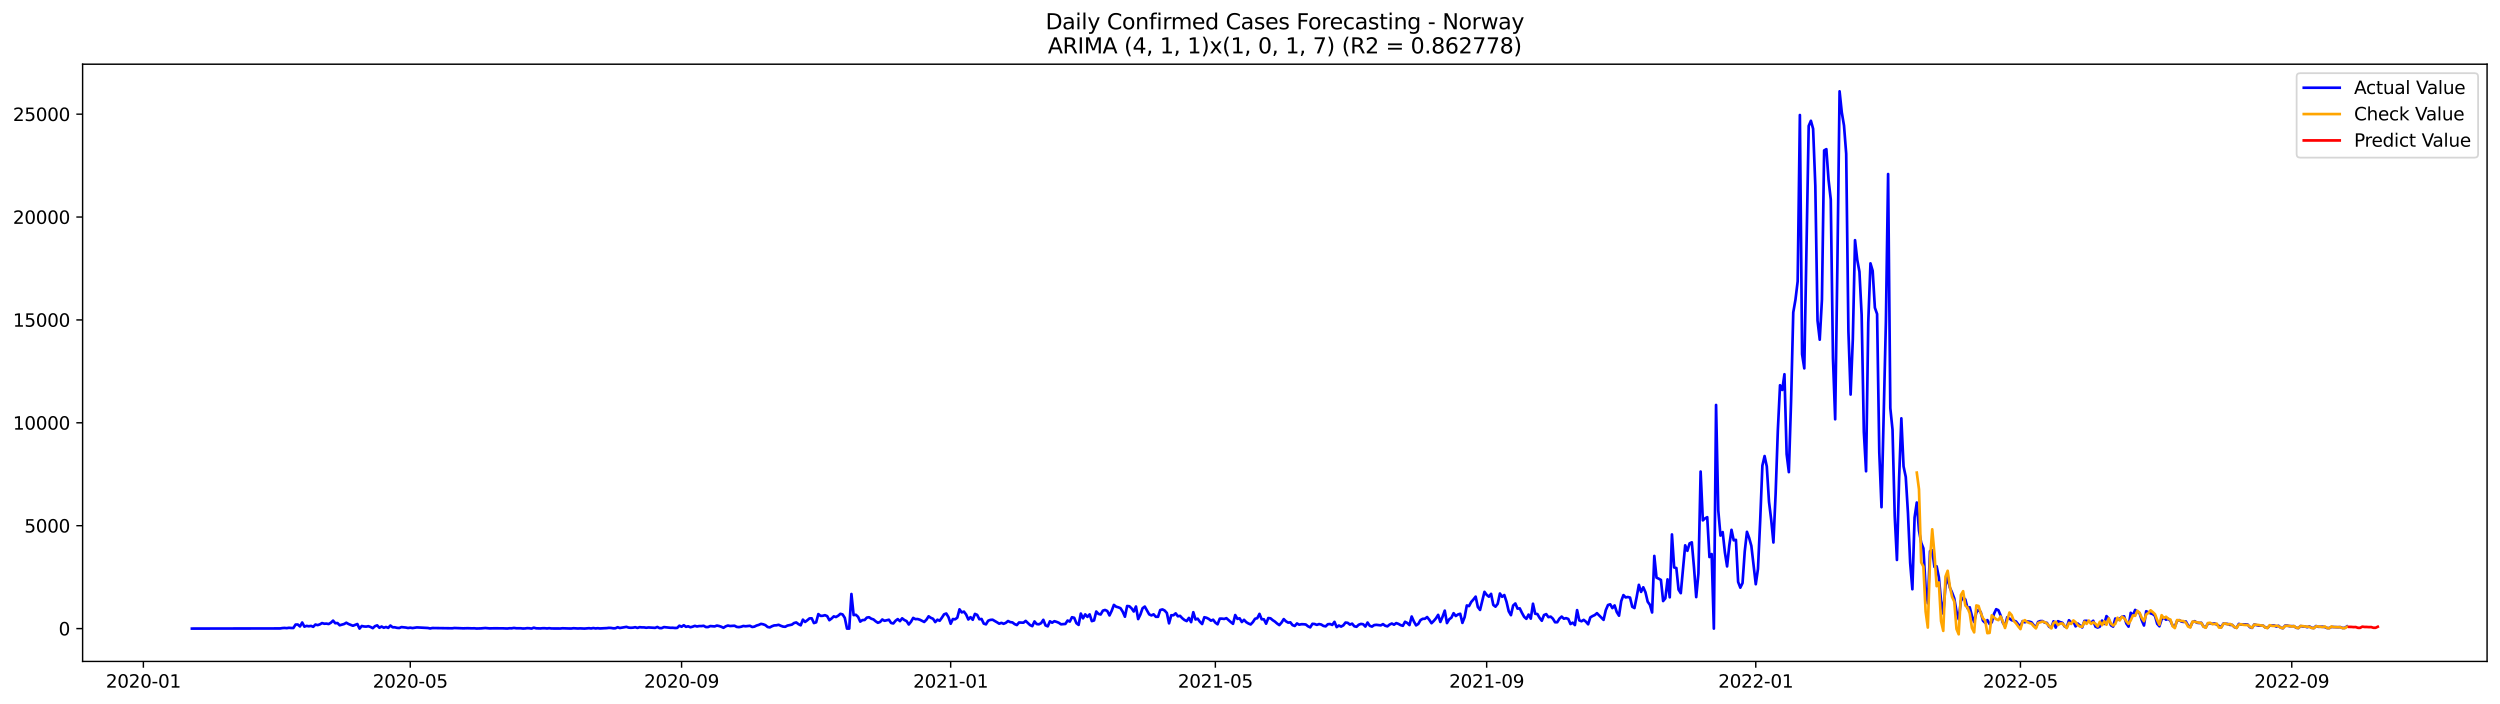 <?xml version="1.0" encoding="utf-8" standalone="no"?>
<!DOCTYPE svg PUBLIC "-//W3C//DTD SVG 1.1//EN"
  "http://www.w3.org/Graphics/SVG/1.1/DTD/svg11.dtd">
<svg xmlns:xlink="http://www.w3.org/1999/xlink" width="1392.412pt" height="392.274pt" viewBox="0 0 1392.412 392.274" xmlns="http://www.w3.org/2000/svg" version="1.1">
 <defs>
  <style type="text/css">*{stroke-linejoin: round; stroke-linecap: butt}</style>
 </defs>
 <g id="figure_1">
  <g id="patch_1">
   <path d="M 0 392.274 
L 1392.412 392.274 
L 1392.412 0 
L 0 0 
z
" style="fill: #ffffff"/>
  </g>
  <g id="axes_1">
   <g id="patch_2">
    <path d="M 46.013 368.396 
L 1385.213 368.396 
L 1385.213 35.755 
L 46.013 35.755 
z
" style="fill: #ffffff"/>
   </g>
   <g id="matplotlib.axis_1">
    <g id="xtick_1">
     <g id="line2d_1">
      <defs>
       <path id="md9c9c0707c" d="M 0 0 
L 0 3.5 
" style="stroke: #000000; stroke-width: 0.8"/>
      </defs>
      <g>
       <use xlink:href="#md9c9c0707c" x="79.858" y="368.396" style="stroke: #000000; stroke-width: 0.8"/>
      </g>
     </g>
     <g id="text_1">
      <!-- 2020-01 -->
      <g transform="translate(58.967 382.994)scale(0.1 -0.1)">
       <defs>
        <path id="DejaVuSans-32" d="M 1228 531 
L 3431 531 
L 3431 0 
L 469 0 
L 469 531 
Q 828 903 1448 1529 
Q 2069 2156 2228 2338 
Q 2531 2678 2651 2914 
Q 2772 3150 2772 3378 
Q 2772 3750 2511 3984 
Q 2250 4219 1831 4219 
Q 1534 4219 1204 4116 
Q 875 4013 500 3803 
L 500 4441 
Q 881 4594 1212 4672 
Q 1544 4750 1819 4750 
Q 2544 4750 2975 4387 
Q 3406 4025 3406 3419 
Q 3406 3131 3298 2873 
Q 3191 2616 2906 2266 
Q 2828 2175 2409 1742 
Q 1991 1309 1228 531 
z
" transform="scale(0.016)"/>
        <path id="DejaVuSans-30" d="M 2034 4250 
Q 1547 4250 1301 3770 
Q 1056 3291 1056 2328 
Q 1056 1369 1301 889 
Q 1547 409 2034 409 
Q 2525 409 2770 889 
Q 3016 1369 3016 2328 
Q 3016 3291 2770 3770 
Q 2525 4250 2034 4250 
z
M 2034 4750 
Q 2819 4750 3233 4129 
Q 3647 3509 3647 2328 
Q 3647 1150 3233 529 
Q 2819 -91 2034 -91 
Q 1250 -91 836 529 
Q 422 1150 422 2328 
Q 422 3509 836 4129 
Q 1250 4750 2034 4750 
z
" transform="scale(0.016)"/>
        <path id="DejaVuSans-2d" d="M 313 2009 
L 1997 2009 
L 1997 1497 
L 313 1497 
L 313 2009 
z
" transform="scale(0.016)"/>
        <path id="DejaVuSans-31" d="M 794 531 
L 1825 531 
L 1825 4091 
L 703 3866 
L 703 4441 
L 1819 4666 
L 2450 4666 
L 2450 531 
L 3481 531 
L 3481 0 
L 794 0 
L 794 531 
z
" transform="scale(0.016)"/>
       </defs>
       <use xlink:href="#DejaVuSans-32"/>
       <use xlink:href="#DejaVuSans-30" x="63.623"/>
       <use xlink:href="#DejaVuSans-32" x="127.246"/>
       <use xlink:href="#DejaVuSans-30" x="190.869"/>
       <use xlink:href="#DejaVuSans-2d" x="254.492"/>
       <use xlink:href="#DejaVuSans-30" x="290.576"/>
       <use xlink:href="#DejaVuSans-31" x="354.199"/>
      </g>
     </g>
    </g>
    <g id="xtick_2">
     <g id="line2d_2">
      <g>
       <use xlink:href="#md9c9c0707c" x="228.508" y="368.396" style="stroke: #000000; stroke-width: 0.8"/>
      </g>
     </g>
     <g id="text_2">
      <!-- 2020-05 -->
      <g transform="translate(207.616 382.994)scale(0.1 -0.1)">
       <defs>
        <path id="DejaVuSans-35" d="M 691 4666 
L 3169 4666 
L 3169 4134 
L 1269 4134 
L 1269 2991 
Q 1406 3038 1543 3061 
Q 1681 3084 1819 3084 
Q 2600 3084 3056 2656 
Q 3513 2228 3513 1497 
Q 3513 744 3044 326 
Q 2575 -91 1722 -91 
Q 1428 -91 1123 -41 
Q 819 9 494 109 
L 494 744 
Q 775 591 1075 516 
Q 1375 441 1709 441 
Q 2250 441 2565 725 
Q 2881 1009 2881 1497 
Q 2881 1984 2565 2268 
Q 2250 2553 1709 2553 
Q 1456 2553 1204 2497 
Q 953 2441 691 2322 
L 691 4666 
z
" transform="scale(0.016)"/>
       </defs>
       <use xlink:href="#DejaVuSans-32"/>
       <use xlink:href="#DejaVuSans-30" x="63.623"/>
       <use xlink:href="#DejaVuSans-32" x="127.246"/>
       <use xlink:href="#DejaVuSans-30" x="190.869"/>
       <use xlink:href="#DejaVuSans-2d" x="254.492"/>
       <use xlink:href="#DejaVuSans-30" x="290.576"/>
       <use xlink:href="#DejaVuSans-35" x="354.199"/>
      </g>
     </g>
    </g>
    <g id="xtick_3">
     <g id="line2d_3">
      <g>
       <use xlink:href="#md9c9c0707c" x="379.615" y="368.396" style="stroke: #000000; stroke-width: 0.8"/>
      </g>
     </g>
     <g id="text_3">
      <!-- 2020-09 -->
      <g transform="translate(358.723 382.994)scale(0.1 -0.1)">
       <defs>
        <path id="DejaVuSans-39" d="M 703 97 
L 703 672 
Q 941 559 1184 500 
Q 1428 441 1663 441 
Q 2288 441 2617 861 
Q 2947 1281 2994 2138 
Q 2813 1869 2534 1725 
Q 2256 1581 1919 1581 
Q 1219 1581 811 2004 
Q 403 2428 403 3163 
Q 403 3881 828 4315 
Q 1253 4750 1959 4750 
Q 2769 4750 3195 4129 
Q 3622 3509 3622 2328 
Q 3622 1225 3098 567 
Q 2575 -91 1691 -91 
Q 1453 -91 1209 -44 
Q 966 3 703 97 
z
M 1959 2075 
Q 2384 2075 2632 2365 
Q 2881 2656 2881 3163 
Q 2881 3666 2632 3958 
Q 2384 4250 1959 4250 
Q 1534 4250 1286 3958 
Q 1038 3666 1038 3163 
Q 1038 2656 1286 2365 
Q 1534 2075 1959 2075 
z
" transform="scale(0.016)"/>
       </defs>
       <use xlink:href="#DejaVuSans-32"/>
       <use xlink:href="#DejaVuSans-30" x="63.623"/>
       <use xlink:href="#DejaVuSans-32" x="127.246"/>
       <use xlink:href="#DejaVuSans-30" x="190.869"/>
       <use xlink:href="#DejaVuSans-2d" x="254.492"/>
       <use xlink:href="#DejaVuSans-30" x="290.576"/>
       <use xlink:href="#DejaVuSans-39" x="354.199"/>
      </g>
     </g>
    </g>
    <g id="xtick_4">
     <g id="line2d_4">
      <g>
       <use xlink:href="#md9c9c0707c" x="529.493" y="368.396" style="stroke: #000000; stroke-width: 0.8"/>
      </g>
     </g>
     <g id="text_4">
      <!-- 2021-01 -->
      <g transform="translate(508.602 382.994)scale(0.1 -0.1)">
       <use xlink:href="#DejaVuSans-32"/>
       <use xlink:href="#DejaVuSans-30" x="63.623"/>
       <use xlink:href="#DejaVuSans-32" x="127.246"/>
       <use xlink:href="#DejaVuSans-31" x="190.869"/>
       <use xlink:href="#DejaVuSans-2d" x="254.492"/>
       <use xlink:href="#DejaVuSans-30" x="290.576"/>
       <use xlink:href="#DejaVuSans-31" x="354.199"/>
      </g>
     </g>
    </g>
    <g id="xtick_5">
     <g id="line2d_5">
      <g>
       <use xlink:href="#md9c9c0707c" x="676.914" y="368.396" style="stroke: #000000; stroke-width: 0.8"/>
      </g>
     </g>
     <g id="text_5">
      <!-- 2021-05 -->
      <g transform="translate(656.023 382.994)scale(0.1 -0.1)">
       <use xlink:href="#DejaVuSans-32"/>
       <use xlink:href="#DejaVuSans-30" x="63.623"/>
       <use xlink:href="#DejaVuSans-32" x="127.246"/>
       <use xlink:href="#DejaVuSans-31" x="190.869"/>
       <use xlink:href="#DejaVuSans-2d" x="254.492"/>
       <use xlink:href="#DejaVuSans-30" x="290.576"/>
       <use xlink:href="#DejaVuSans-35" x="354.199"/>
      </g>
     </g>
    </g>
    <g id="xtick_6">
     <g id="line2d_6">
      <g>
       <use xlink:href="#md9c9c0707c" x="828.021" y="368.396" style="stroke: #000000; stroke-width: 0.8"/>
      </g>
     </g>
     <g id="text_6">
      <!-- 2021-09 -->
      <g transform="translate(807.13 382.994)scale(0.1 -0.1)">
       <use xlink:href="#DejaVuSans-32"/>
       <use xlink:href="#DejaVuSans-30" x="63.623"/>
       <use xlink:href="#DejaVuSans-32" x="127.246"/>
       <use xlink:href="#DejaVuSans-31" x="190.869"/>
       <use xlink:href="#DejaVuSans-2d" x="254.492"/>
       <use xlink:href="#DejaVuSans-30" x="290.576"/>
       <use xlink:href="#DejaVuSans-39" x="354.199"/>
      </g>
     </g>
    </g>
    <g id="xtick_7">
     <g id="line2d_7">
      <g>
       <use xlink:href="#md9c9c0707c" x="977.9" y="368.396" style="stroke: #000000; stroke-width: 0.8"/>
      </g>
     </g>
     <g id="text_7">
      <!-- 2022-01 -->
      <g transform="translate(957.008 382.994)scale(0.1 -0.1)">
       <use xlink:href="#DejaVuSans-32"/>
       <use xlink:href="#DejaVuSans-30" x="63.623"/>
       <use xlink:href="#DejaVuSans-32" x="127.246"/>
       <use xlink:href="#DejaVuSans-32" x="190.869"/>
       <use xlink:href="#DejaVuSans-2d" x="254.492"/>
       <use xlink:href="#DejaVuSans-30" x="290.576"/>
       <use xlink:href="#DejaVuSans-31" x="354.199"/>
      </g>
     </g>
    </g>
    <g id="xtick_8">
     <g id="line2d_8">
      <g>
       <use xlink:href="#md9c9c0707c" x="1125.321" y="368.396" style="stroke: #000000; stroke-width: 0.8"/>
      </g>
     </g>
     <g id="text_8">
      <!-- 2022-05 -->
      <g transform="translate(1104.43 382.994)scale(0.1 -0.1)">
       <use xlink:href="#DejaVuSans-32"/>
       <use xlink:href="#DejaVuSans-30" x="63.623"/>
       <use xlink:href="#DejaVuSans-32" x="127.246"/>
       <use xlink:href="#DejaVuSans-32" x="190.869"/>
       <use xlink:href="#DejaVuSans-2d" x="254.492"/>
       <use xlink:href="#DejaVuSans-30" x="290.576"/>
       <use xlink:href="#DejaVuSans-35" x="354.199"/>
      </g>
     </g>
    </g>
    <g id="xtick_9">
     <g id="line2d_9">
      <g>
       <use xlink:href="#md9c9c0707c" x="1276.428" y="368.396" style="stroke: #000000; stroke-width: 0.8"/>
      </g>
     </g>
     <g id="text_9">
      <!-- 2022-09 -->
      <g transform="translate(1255.536 382.994)scale(0.1 -0.1)">
       <use xlink:href="#DejaVuSans-32"/>
       <use xlink:href="#DejaVuSans-30" x="63.623"/>
       <use xlink:href="#DejaVuSans-32" x="127.246"/>
       <use xlink:href="#DejaVuSans-32" x="190.869"/>
       <use xlink:href="#DejaVuSans-2d" x="254.492"/>
       <use xlink:href="#DejaVuSans-30" x="290.576"/>
       <use xlink:href="#DejaVuSans-39" x="354.199"/>
      </g>
     </g>
    </g>
   </g>
   <g id="matplotlib.axis_2">
    <g id="ytick_1">
     <g id="line2d_10">
      <defs>
       <path id="m2b1cfa0fb5" d="M 0 0 
L -3.5 0 
" style="stroke: #000000; stroke-width: 0.8"/>
      </defs>
      <g>
       <use xlink:href="#m2b1cfa0fb5" x="46.013" y="350.098" style="stroke: #000000; stroke-width: 0.8"/>
      </g>
     </g>
     <g id="text_10">
      <!-- 0 -->
      <g transform="translate(32.65 353.897)scale(0.1 -0.1)">
       <use xlink:href="#DejaVuSans-30"/>
      </g>
     </g>
    </g>
    <g id="ytick_2">
     <g id="line2d_11">
      <g>
       <use xlink:href="#m2b1cfa0fb5" x="46.013" y="292.795" style="stroke: #000000; stroke-width: 0.8"/>
      </g>
     </g>
     <g id="text_11">
      <!-- 5000 -->
      <g transform="translate(13.562 296.594)scale(0.1 -0.1)">
       <use xlink:href="#DejaVuSans-35"/>
       <use xlink:href="#DejaVuSans-30" x="63.623"/>
       <use xlink:href="#DejaVuSans-30" x="127.246"/>
       <use xlink:href="#DejaVuSans-30" x="190.869"/>
      </g>
     </g>
    </g>
    <g id="ytick_3">
     <g id="line2d_12">
      <g>
       <use xlink:href="#m2b1cfa0fb5" x="46.013" y="235.493" style="stroke: #000000; stroke-width: 0.8"/>
      </g>
     </g>
     <g id="text_12">
      <!-- 10000 -->
      <g transform="translate(7.2 239.292)scale(0.1 -0.1)">
       <use xlink:href="#DejaVuSans-31"/>
       <use xlink:href="#DejaVuSans-30" x="63.623"/>
       <use xlink:href="#DejaVuSans-30" x="127.246"/>
       <use xlink:href="#DejaVuSans-30" x="190.869"/>
       <use xlink:href="#DejaVuSans-30" x="254.492"/>
      </g>
     </g>
    </g>
    <g id="ytick_4">
     <g id="line2d_13">
      <g>
       <use xlink:href="#m2b1cfa0fb5" x="46.013" y="178.19" style="stroke: #000000; stroke-width: 0.8"/>
      </g>
     </g>
     <g id="text_13">
      <!-- 15000 -->
      <g transform="translate(7.2 181.989)scale(0.1 -0.1)">
       <use xlink:href="#DejaVuSans-31"/>
       <use xlink:href="#DejaVuSans-35" x="63.623"/>
       <use xlink:href="#DejaVuSans-30" x="127.246"/>
       <use xlink:href="#DejaVuSans-30" x="190.869"/>
       <use xlink:href="#DejaVuSans-30" x="254.492"/>
      </g>
     </g>
    </g>
    <g id="ytick_5">
     <g id="line2d_14">
      <g>
       <use xlink:href="#m2b1cfa0fb5" x="46.013" y="120.888" style="stroke: #000000; stroke-width: 0.8"/>
      </g>
     </g>
     <g id="text_14">
      <!-- 20000 -->
      <g transform="translate(7.2 124.687)scale(0.1 -0.1)">
       <use xlink:href="#DejaVuSans-32"/>
       <use xlink:href="#DejaVuSans-30" x="63.623"/>
       <use xlink:href="#DejaVuSans-30" x="127.246"/>
       <use xlink:href="#DejaVuSans-30" x="190.869"/>
       <use xlink:href="#DejaVuSans-30" x="254.492"/>
      </g>
     </g>
    </g>
    <g id="ytick_6">
     <g id="line2d_15">
      <g>
       <use xlink:href="#m2b1cfa0fb5" x="46.013" y="63.585" style="stroke: #000000; stroke-width: 0.8"/>
      </g>
     </g>
     <g id="text_15">
      <!-- 25000 -->
      <g transform="translate(7.2 67.384)scale(0.1 -0.1)">
       <use xlink:href="#DejaVuSans-32"/>
       <use xlink:href="#DejaVuSans-35" x="63.623"/>
       <use xlink:href="#DejaVuSans-30" x="127.246"/>
       <use xlink:href="#DejaVuSans-30" x="190.869"/>
       <use xlink:href="#DejaVuSans-30" x="254.492"/>
      </g>
     </g>
    </g>
   </g>
   <g id="line2d_16">
    <path d="M 106.885 350.098 
L 156.026 350.017 
L 157.254 349.823 
L 158.483 349.742 
L 159.711 349.857 
L 160.94 349.651 
L 162.168 349.765 
L 163.397 349.765 
L 164.625 347.863 
L 165.854 347.828 
L 167.082 348.906 
L 168.311 346.728 
L 169.539 349.02 
L 170.768 348.596 
L 171.996 348.814 
L 173.225 348.608 
L 174.453 349.101 
L 175.682 347.851 
L 176.91 348.172 
L 178.139 347.76 
L 179.367 347.038 
L 180.596 347.393 
L 181.824 347.324 
L 183.053 347.565 
L 184.281 346.831 
L 185.51 345.674 
L 186.738 347.118 
L 187.967 347.015 
L 189.195 348.252 
L 191.652 347.553 
L 192.881 346.843 
L 194.11 347.542 
L 196.567 348.528 
L 199.024 347.565 
L 200.252 350.098 
L 201.481 348.665 
L 202.709 348.917 
L 203.938 349.009 
L 205.166 348.768 
L 206.395 349.204 
L 207.623 349.868 
L 208.852 348.757 
L 210.08 348.31 
L 211.309 349.628 
L 212.537 348.963 
L 213.766 349.616 
L 214.994 349.204 
L 216.223 349.696 
L 217.451 348.413 
L 218.68 349.376 
L 219.908 349.387 
L 221.137 349.685 
L 222.365 349.777 
L 223.594 349.272 
L 226.051 349.525 
L 227.279 349.777 
L 228.508 349.582 
L 229.736 349.8 
L 232.193 349.444 
L 238.336 349.765 
L 239.564 350.029 
L 240.793 349.788 
L 251.85 349.937 
L 253.078 349.777 
L 257.992 349.96 
L 260.449 349.891 
L 262.906 349.972 
L 264.135 349.926 
L 265.363 350.063 
L 267.82 349.994 
L 270.277 349.788 
L 272.734 349.994 
L 275.191 349.937 
L 280.105 349.96 
L 282.562 350.063 
L 283.791 349.914 
L 285.019 349.949 
L 286.248 349.731 
L 287.476 349.914 
L 289.933 349.914 
L 291.162 350.063 
L 292.39 350.029 
L 293.619 349.857 
L 294.847 349.914 
L 296.076 350.098 
L 297.304 349.593 
L 298.533 349.937 
L 300.99 350.017 
L 302.218 349.903 
L 303.447 349.903 
L 304.676 350.029 
L 305.904 349.88 
L 307.133 350.04 
L 312.047 350.063 
L 313.275 349.926 
L 316.961 350.052 
L 318.189 350.063 
L 319.418 349.903 
L 321.875 350.052 
L 323.103 349.983 
L 325.56 350.098 
L 328.017 349.88 
L 329.246 350.029 
L 330.474 349.8 
L 331.703 350.017 
L 332.931 349.88 
L 334.16 350.029 
L 336.617 349.891 
L 337.845 349.845 
L 339.074 349.685 
L 340.302 349.731 
L 341.531 349.949 
L 342.759 349.926 
L 343.988 349.341 
L 345.216 349.777 
L 348.902 349.146 
L 350.13 349.548 
L 351.359 349.651 
L 352.587 349.57 
L 353.816 349.33 
L 355.044 349.731 
L 356.273 349.318 
L 357.502 349.444 
L 358.73 349.444 
L 359.959 349.639 
L 361.187 349.467 
L 364.873 349.696 
L 366.101 349.204 
L 367.33 349.823 
L 368.558 349.823 
L 369.787 349.272 
L 373.472 349.662 
L 374.701 349.639 
L 375.929 349.765 
L 377.158 349.731 
L 378.386 348.505 
L 379.615 349.078 
L 380.843 348.23 
L 382.072 349.112 
L 383.3 348.825 
L 384.529 349.353 
L 385.757 349.043 
L 386.986 348.573 
L 388.214 348.929 
L 389.443 348.688 
L 390.671 348.711 
L 391.9 348.539 
L 393.128 349.227 
L 394.357 349.238 
L 395.585 348.699 
L 398.042 348.894 
L 399.271 348.424 
L 400.499 348.665 
L 401.728 349.078 
L 402.956 349.651 
L 404.185 348.86 
L 405.413 348.401 
L 406.642 348.677 
L 409.099 348.505 
L 410.327 349.158 
L 411.556 349.284 
L 412.785 349.066 
L 414.013 348.642 
L 415.242 348.814 
L 417.699 348.55 
L 418.927 349.204 
L 420.156 349.009 
L 421.384 348.401 
L 422.613 348.046 
L 423.841 347.473 
L 425.07 347.714 
L 426.298 348.184 
L 427.527 349.204 
L 428.755 349.433 
L 429.984 348.78 
L 431.212 348.333 
L 432.441 348.264 
L 433.669 347.989 
L 434.898 348.55 
L 436.126 348.986 
L 437.355 349.089 
L 438.583 348.424 
L 441.04 347.897 
L 442.269 347.003 
L 443.497 346.682 
L 444.726 347.611 
L 445.954 348.264 
L 447.183 345.135 
L 448.411 346.384 
L 449.64 345.479 
L 450.868 344.425 
L 452.097 344.39 
L 453.325 347.015 
L 454.554 346.614 
L 455.782 342.029 
L 457.011 343.026 
L 458.239 342.969 
L 459.468 342.637 
L 460.696 343.153 
L 461.925 345.422 
L 463.153 344.493 
L 464.382 343.302 
L 465.61 343.657 
L 466.839 342.946 
L 468.068 341.88 
L 469.296 342.213 
L 470.525 344.161 
L 471.753 350.098 
L 472.982 350.098 
L 474.21 330.844 
L 475.439 342.58 
L 476.667 342.408 
L 477.896 343.531 
L 479.124 346.224 
L 480.353 345.364 
L 481.581 345.307 
L 482.81 343.978 
L 484.038 343.783 
L 485.267 344.597 
L 486.495 344.998 
L 487.724 346.052 
L 488.952 346.866 
L 490.181 346.407 
L 491.409 345.044 
L 492.638 345.766 
L 495.095 345.17 
L 496.323 346.98 
L 497.552 347.232 
L 498.78 345.743 
L 500.009 344.826 
L 501.237 345.949 
L 502.466 344.39 
L 503.694 345.33 
L 504.923 345.926 
L 506.151 347.806 
L 507.38 346.304 
L 508.608 344.161 
L 509.837 344.826 
L 511.065 344.78 
L 512.294 345.158 
L 514.751 346.396 
L 515.979 345.158 
L 517.208 343.267 
L 518.436 344.104 
L 519.665 344.642 
L 520.893 346.465 
L 522.122 345.17 
L 523.351 345.731 
L 524.579 344.069 
L 525.808 342.155 
L 527.036 341.709 
L 528.265 343.714 
L 529.493 347.393 
L 530.722 344.791 
L 531.95 344.94 
L 533.179 344.035 
L 534.407 339.382 
L 535.636 341.078 
L 536.864 340.643 
L 538.093 342.259 
L 539.321 345.021 
L 540.55 343.737 
L 541.778 345.181 
L 543.007 341.938 
L 544.235 342.453 
L 545.464 344.895 
L 546.692 344.757 
L 547.921 347.313 
L 549.149 347.737 
L 550.378 345.708 
L 551.606 345.261 
L 552.835 345.158 
L 555.292 346.591 
L 556.52 347.37 
L 557.749 346.9 
L 558.977 347.427 
L 560.206 346.9 
L 561.434 345.892 
L 562.663 346.488 
L 563.891 346.671 
L 565.12 347.599 
L 566.348 348.115 
L 567.577 346.705 
L 570.034 346.82 
L 571.262 345.823 
L 573.719 348.149 
L 574.948 348.734 
L 576.176 346.132 
L 577.405 347.576 
L 578.634 347.702 
L 579.862 347.072 
L 581.091 345.227 
L 582.319 348.31 
L 583.548 348.848 
L 584.776 346.052 
L 586.005 346.82 
L 587.233 345.995 
L 588.462 346.361 
L 589.69 346.854 
L 590.919 347.714 
L 593.376 347.508 
L 594.604 345.628 
L 595.833 346.19 
L 597.061 343.783 
L 598.29 344.092 
L 599.518 347.095 
L 600.747 348.035 
L 601.975 341.743 
L 603.204 344.379 
L 604.432 342.201 
L 605.661 343.565 
L 606.889 342.19 
L 608.118 345.937 
L 609.346 345.559 
L 610.575 340.608 
L 611.803 341.915 
L 613.032 342.247 
L 614.26 340.104 
L 615.489 339.726 
L 616.717 340.31 
L 617.946 342.763 
L 619.174 340.184 
L 620.403 336.918 
L 621.631 337.904 
L 622.86 338.247 
L 624.088 338.763 
L 625.317 340.7 
L 626.545 343.485 
L 627.774 337.537 
L 629.002 337.663 
L 630.231 338.82 
L 631.459 340.574 
L 632.688 337.812 
L 633.917 344.803 
L 635.145 342.293 
L 636.374 338.763 
L 637.602 337.846 
L 640.059 342.178 
L 641.288 342.763 
L 642.516 342.167 
L 643.745 343.519 
L 644.973 343.531 
L 646.202 339.783 
L 647.43 339.405 
L 648.659 340.035 
L 649.887 341.399 
L 651.116 347.175 
L 652.344 342.683 
L 653.573 342.671 
L 654.801 341.628 
L 656.03 343.233 
L 657.258 343.026 
L 658.487 344.333 
L 659.715 345.319 
L 660.944 345.903 
L 662.172 344.161 
L 663.401 346.499 
L 664.629 340.987 
L 665.858 345.009 
L 667.086 344.597 
L 668.315 346.327 
L 669.543 347.553 
L 670.772 343.794 
L 672 344.092 
L 673.229 344.711 
L 674.457 345.685 
L 675.686 345.181 
L 676.914 346.786 
L 678.143 347.691 
L 679.371 344.562 
L 680.6 344.551 
L 681.828 344.723 
L 683.057 344.299 
L 685.514 346.476 
L 686.742 347.45 
L 687.971 342.568 
L 689.2 344.677 
L 690.428 344.367 
L 691.657 346.43 
L 692.885 345.227 
L 694.114 346.522 
L 695.342 347.267 
L 696.571 347.794 
L 697.799 346.499 
L 699.028 344.619 
L 700.256 344.31 
L 701.485 341.915 
L 702.713 344.917 
L 703.942 344.929 
L 705.17 347.37 
L 706.399 344.241 
L 707.627 344.379 
L 708.856 345.41 
L 710.084 346.212 
L 711.313 347.29 
L 712.541 348.161 
L 713.77 346.751 
L 714.998 344.826 
L 716.227 346.052 
L 717.455 346.786 
L 718.684 346.625 
L 719.912 348.172 
L 721.141 348.631 
L 722.369 347.244 
L 723.598 347.943 
L 724.826 347.668 
L 726.055 347.691 
L 727.283 347.828 
L 728.512 348.814 
L 729.74 349.41 
L 730.969 347.45 
L 732.197 347.553 
L 733.426 348.035 
L 734.654 347.588 
L 735.883 347.84 
L 737.111 348.608 
L 738.34 348.86 
L 739.568 347.668 
L 740.797 347.565 
L 742.025 348.058 
L 743.254 346.361 
L 744.483 349.272 
L 745.711 348.39 
L 746.94 348.986 
L 748.168 348.31 
L 749.397 346.74 
L 750.625 346.9 
L 751.854 347.886 
L 753.082 347.347 
L 754.311 348.814 
L 755.539 349.089 
L 756.768 347.954 
L 757.996 347.496 
L 759.225 347.679 
L 760.453 348.963 
L 761.682 346.74 
L 762.91 348.562 
L 764.139 348.986 
L 765.367 348.149 
L 766.596 348.012 
L 769.053 348.31 
L 770.281 347.622 
L 771.51 348.516 
L 772.738 348.848 
L 773.967 347.863 
L 775.195 347.278 
L 776.424 347.932 
L 777.652 347.049 
L 778.881 347.485 
L 780.109 348.172 
L 781.338 348.539 
L 782.566 346.316 
L 783.795 346.969 
L 785.023 348.138 
L 786.252 343.382 
L 787.48 346.155 
L 788.709 348.31 
L 789.937 347.508 
L 791.166 345.376 
L 792.394 344.654 
L 793.623 344.619 
L 794.851 343.68 
L 796.08 345.215 
L 797.308 347.095 
L 798.537 345.857 
L 799.766 344.402 
L 800.994 342.465 
L 802.223 346.407 
L 803.451 343.519 
L 804.68 340.104 
L 805.908 347.026 
L 807.137 344.952 
L 808.365 344.024 
L 809.594 341.537 
L 810.822 343.084 
L 812.051 342.247 
L 813.279 341.846 
L 814.508 346.923 
L 815.736 343.76 
L 816.965 337.216 
L 818.193 337.571 
L 819.422 335.268 
L 820.65 333.881 
L 821.879 332.311 
L 823.107 338.098 
L 824.336 339.703 
L 826.793 329.641 
L 828.021 331.302 
L 829.25 332.334 
L 830.478 330.764 
L 831.707 336.929 
L 832.935 337.892 
L 834.164 336.299 
L 835.392 330.569 
L 836.621 332.38 
L 837.849 331.428 
L 839.078 335.188 
L 840.306 340.471 
L 841.535 342.614 
L 842.763 337.262 
L 843.992 336.127 
L 845.22 338.992 
L 846.449 338.843 
L 847.677 341.353 
L 848.906 343.565 
L 850.134 344.665 
L 851.363 342.316 
L 852.591 344.551 
L 853.82 336.265 
L 855.049 341.835 
L 856.277 342.018 
L 857.506 344.15 
L 858.734 345.731 
L 859.963 342.557 
L 861.191 342.052 
L 862.42 343.737 
L 863.648 343.439 
L 864.877 344.551 
L 866.105 346.556 
L 867.334 346.556 
L 868.562 344.551 
L 869.791 343.428 
L 871.019 344.597 
L 872.248 344.276 
L 873.476 344.746 
L 874.705 347.565 
L 875.933 346.808 
L 877.162 348.126 
L 878.39 339.829 
L 879.619 345.525 
L 880.847 346.018 
L 882.076 345.25 
L 883.304 346.27 
L 884.533 347.702 
L 885.761 343.852 
L 886.99 343.13 
L 888.218 342.568 
L 889.447 341.525 
L 893.132 345.238 
L 894.361 339.863 
L 895.589 336.987 
L 896.818 336.574 
L 898.046 338.683 
L 899.275 337.205 
L 900.503 340.952 
L 901.732 342.912 
L 902.96 334.798 
L 904.189 331.463 
L 905.417 332.746 
L 906.646 332.517 
L 907.874 332.838 
L 909.103 337.927 
L 910.332 338.66 
L 911.56 332.54 
L 912.789 325.733 
L 914.017 329.664 
L 915.246 327.108 
L 916.474 329.904 
L 917.703 335.13 
L 918.931 336.849 
L 920.16 341.124 
L 921.388 309.642 
L 922.617 321.733 
L 923.845 322.306 
L 925.074 323.005 
L 926.302 334.763 
L 927.531 333.251 
L 928.759 322.696 
L 929.988 332.678 
L 931.216 297.666 
L 932.445 316.06 
L 933.673 316.381 
L 934.902 328.426 
L 936.13 330.374 
L 938.587 303.74 
L 939.816 306.777 
L 941.044 302.651 
L 942.273 302.067 
L 943.501 316.129 
L 944.73 332.563 
L 945.958 319.441 
L 947.187 262.643 
L 948.415 289.827 
L 949.644 288.727 
L 950.872 288.062 
L 952.101 310.249 
L 953.329 308.588 
L 954.558 350.098 
L 955.786 225.556 
L 957.015 284.303 
L 958.243 298.296 
L 959.472 296.359 
L 960.7 307.636 
L 961.929 315.464 
L 963.157 303.786 
L 964.386 295.099 
L 965.615 300.932 
L 966.843 300.68 
L 968.072 324.105 
L 969.3 327.303 
L 970.529 324.724 
L 971.757 307.121 
L 972.986 296.21 
L 974.214 299.591 
L 975.443 304.049 
L 977.9 325.389 
L 979.128 316.828 
L 980.357 290.125 
L 981.585 259.319 
L 982.814 254.001 
L 984.042 259.8 
L 985.271 279.501 
L 986.499 289.495 
L 987.728 302.147 
L 988.956 275.146 
L 990.185 239.825 
L 991.413 214.577 
L 992.642 217.19 
L 993.87 208.446 
L 995.099 252.947 
L 996.327 262.952 
L 997.556 223.677 
L 998.784 173.984 
L 1000.013 166.879 
L 1001.241 156.679 
L 1002.47 64.067 
L 1003.698 197.249 
L 1004.927 205.168 
L 1007.384 70.129 
L 1008.612 67.287 
L 1009.841 71.745 
L 1011.069 103.479 
L 1012.298 178.534 
L 1013.526 189.192 
L 1014.755 166.867 
L 1015.983 83.79 
L 1017.212 83.079 
L 1018.44 100.213 
L 1019.669 111.077 
L 1020.898 199.472 
L 1022.126 233.521 
L 1023.355 147.797 
L 1024.583 50.876 
L 1025.812 62.6 
L 1027.04 69.911 
L 1028.269 85.692 
L 1029.497 184.459 
L 1030.726 219.746 
L 1031.954 188.986 
L 1033.183 133.781 
L 1034.411 144.634 
L 1035.64 151.35 
L 1036.868 175.348 
L 1038.097 240.547 
L 1039.325 262.471 
L 1040.554 179.577 
L 1041.782 146.685 
L 1043.011 150.857 
L 1044.239 171.371 
L 1045.468 174.878 
L 1046.696 251.996 
L 1047.925 282.481 
L 1050.382 179.118 
L 1051.61 96.935 
L 1052.839 227.298 
L 1054.067 239.332 
L 1055.296 287.558 
L 1056.524 311.865 
L 1057.753 265.863 
L 1058.981 233.006 
L 1060.21 259.743 
L 1061.438 265.634 
L 1062.667 285.758 
L 1063.895 313.493 
L 1065.124 328.185 
L 1066.352 288.245 
L 1067.581 279.891 
L 1068.809 295.557 
L 1070.038 302.25 
L 1071.266 305.413 
L 1072.495 327.188 
L 1073.723 336.013 
L 1074.952 307.006 
L 1076.181 306.467 
L 1077.409 315.705 
L 1078.638 315.418 
L 1079.866 321.504 
L 1081.095 334.569 
L 1082.323 341.766 
L 1083.552 326.306 
L 1084.78 321.389 
L 1086.009 327.314 
L 1087.237 330.007 
L 1088.466 333.342 
L 1089.694 340.528 
L 1090.923 344.929 
L 1092.151 334.706 
L 1093.38 332.918 
L 1094.608 333.835 
L 1095.837 338.775 
L 1097.065 338.225 
L 1098.294 343.038 
L 1099.522 346.442 
L 1100.751 341.113 
L 1101.979 339.565 
L 1103.208 340.929 
L 1104.436 345.708 
L 1105.665 346.866 
L 1106.893 345.387 
L 1108.122 347.553 
L 1109.35 346.614 
L 1110.579 341.88 
L 1111.807 339.313 
L 1113.036 339.875 
L 1114.264 342.797 
L 1115.493 346.786 
L 1116.721 348.722 
L 1117.95 343.783 
L 1119.178 344.459 
L 1120.407 345.433 
L 1121.635 345.685 
L 1122.864 346.144 
L 1124.092 347.76 
L 1125.321 348.78 
L 1126.549 345.937 
L 1127.778 346.579 
L 1129.007 346.086 
L 1130.235 346.235 
L 1131.464 346.602 
L 1132.692 348.195 
L 1133.921 349.479 
L 1135.149 346.373 
L 1136.378 345.926 
L 1137.606 345.915 
L 1138.835 346.786 
L 1140.063 346.923 
L 1141.292 349.101 
L 1142.52 349.479 
L 1143.749 346.052 
L 1144.977 349.536 
L 1146.206 345.995 
L 1147.434 346.51 
L 1148.663 346.866 
L 1149.891 348.871 
L 1151.12 349.433 
L 1152.348 345.445 
L 1153.577 346.728 
L 1154.805 346.155 
L 1156.034 348.86 
L 1157.262 347.301 
L 1159.719 349.444 
L 1160.948 345.811 
L 1162.176 345.754 
L 1163.405 346.144 
L 1164.633 346.808 
L 1165.862 345.743 
L 1167.09 348.986 
L 1168.319 349.536 
L 1169.547 348.986 
L 1170.776 345.639 
L 1172.004 347.496 
L 1173.233 343.153 
L 1174.461 344.597 
L 1175.69 348.252 
L 1176.918 348.997 
L 1178.147 344.505 
L 1179.375 345.238 
L 1180.604 344.631 
L 1181.832 343.577 
L 1183.061 343.279 
L 1184.29 347.255 
L 1185.518 349.009 
L 1186.747 341.319 
L 1187.975 342.683 
L 1189.204 339.703 
L 1190.432 340.7 
L 1191.661 341.548 
L 1192.889 345.445 
L 1194.118 348.379 
L 1195.346 340.459 
L 1197.803 341.617 
L 1199.032 342.006 
L 1200.26 343.049 
L 1201.489 347.45 
L 1202.717 348.814 
L 1203.946 344.929 
L 1205.174 344.046 
L 1206.403 345.147 
L 1207.631 344.688 
L 1208.86 345.743 
L 1210.088 348.459 
L 1211.317 348.997 
L 1212.545 345.811 
L 1213.774 345.387 
L 1215.002 346.212 
L 1216.231 346.407 
L 1217.459 346.144 
L 1218.688 348.413 
L 1219.916 349.101 
L 1221.145 346.476 
L 1222.373 345.983 
L 1223.602 346.843 
L 1224.83 346.992 
L 1226.059 346.877 
L 1227.287 348.963 
L 1228.516 349.433 
L 1229.744 347.21 
L 1230.973 347.164 
L 1232.201 347.45 
L 1233.43 347.21 
L 1234.658 347.874 
L 1237.115 349.364 
L 1238.344 347.324 
L 1240.801 347.519 
L 1242.03 348.046 
L 1243.258 348.046 
L 1244.487 349.284 
L 1245.715 349.662 
L 1246.944 347.496 
L 1248.172 347.828 
L 1250.629 347.748 
L 1251.858 347.851 
L 1253.086 349.307 
L 1254.315 349.696 
L 1255.543 347.817 
L 1258 348.459 
L 1260.457 348.436 
L 1261.686 349.456 
L 1262.914 349.696 
L 1264.143 348.47 
L 1266.6 348.344 
L 1267.828 348.952 
L 1269.057 348.55 
L 1270.285 349.605 
L 1271.514 349.88 
L 1272.742 348.436 
L 1273.971 348.459 
L 1275.199 348.768 
L 1277.656 348.722 
L 1278.885 349.651 
L 1280.113 349.8 
L 1281.342 348.688 
L 1282.57 348.894 
L 1283.799 348.952 
L 1285.027 349.33 
L 1286.256 348.906 
L 1287.484 349.639 
L 1288.713 349.811 
L 1289.941 348.677 
L 1291.17 349.101 
L 1293.627 349.043 
L 1294.856 349.261 
L 1296.084 349.788 
L 1297.313 349.811 
L 1298.541 349.181 
L 1302.227 349.341 
L 1303.455 349.25 
L 1304.684 349.765 
L 1305.912 349.731 
L 1307.141 348.894 
L 1307.141 348.894 
" clip-path="url(#p4c21fde80a)" style="fill: none; stroke: #0000ff; stroke-width: 1.5; stroke-linecap: square"/>
   </g>
   <g id="line2d_17">
    <path d="M 1067.581 263.232 
L 1068.809 272.534 
L 1070.038 313.238 
L 1071.266 315.546 
L 1072.495 340.499 
L 1073.723 349.522 
L 1074.952 311.885 
L 1076.181 294.805 
L 1077.409 308.354 
L 1078.638 326.473 
L 1079.866 324.412 
L 1081.095 345.932 
L 1082.323 351.366 
L 1083.552 321.186 
L 1084.78 317.907 
L 1086.009 326.695 
L 1087.237 332.442 
L 1088.466 335.048 
L 1089.694 350.285 
L 1090.923 353.276 
L 1092.151 331.38 
L 1093.38 329.272 
L 1094.608 337.214 
L 1095.837 338.454 
L 1097.065 341.633 
L 1098.294 349.704 
L 1099.522 352.199 
L 1100.751 337.222 
L 1101.979 337.508 
L 1103.208 341.403 
L 1104.436 344.382 
L 1105.665 345.657 
L 1106.893 352.653 
L 1108.122 352.493 
L 1109.35 342.731 
L 1111.807 344.891 
L 1113.036 345.389 
L 1114.264 343.339 
L 1115.493 346.23 
L 1116.721 349.757 
L 1119.178 341.17 
L 1120.407 342.579 
L 1121.635 345.858 
L 1122.864 347.195 
L 1124.092 348.894 
L 1125.321 350.384 
L 1126.549 346.12 
L 1127.778 345.409 
L 1129.007 346.441 
L 1130.235 346.996 
L 1131.464 347.347 
L 1132.692 348.767 
L 1133.921 349.983 
L 1135.149 346.976 
L 1137.606 346.174 
L 1138.835 346.54 
L 1140.063 347.299 
L 1142.52 349.998 
L 1143.749 346.996 
L 1144.977 346.285 
L 1146.206 348.129 
L 1147.434 347.288 
L 1148.663 347.268 
L 1151.12 349.816 
L 1152.348 346.894 
L 1153.577 347.506 
L 1154.805 345.563 
L 1156.034 346.534 
L 1157.262 348.186 
L 1158.491 348.961 
L 1159.719 349.063 
L 1160.948 346.315 
L 1162.176 347.454 
L 1163.405 345.64 
L 1164.633 347.488 
L 1165.862 346.593 
L 1167.09 347.411 
L 1168.319 348.928 
L 1169.547 346.304 
L 1170.776 348.158 
L 1172.004 346.039 
L 1173.233 347.966 
L 1174.461 344.426 
L 1175.69 347.316 
L 1176.918 348.391 
L 1178.147 347.486 
L 1179.375 344.062 
L 1180.604 345.563 
L 1181.832 343.53 
L 1183.061 344.205 
L 1184.29 345.995 
L 1185.518 347.443 
L 1186.747 345.505 
L 1187.975 342.746 
L 1189.204 343.002 
L 1190.432 340.198 
L 1191.661 341.264 
L 1192.889 344.127 
L 1194.118 345.95 
L 1195.346 342.261 
L 1196.575 341.369 
L 1197.803 339.92 
L 1199.032 340.926 
L 1200.26 342.108 
L 1201.489 345.353 
L 1202.717 347.942 
L 1203.946 342.65 
L 1205.174 344.236 
L 1206.403 343.521 
L 1207.631 344.631 
L 1208.86 345.086 
L 1210.088 348.794 
L 1211.317 349.815 
L 1212.545 345.354 
L 1213.774 345.508 
L 1215.002 345.85 
L 1216.231 345.947 
L 1217.459 346.81 
L 1218.688 348.99 
L 1219.916 349.512 
L 1221.145 346.199 
L 1222.373 346.25 
L 1223.602 346.617 
L 1226.059 347.004 
L 1227.287 349.045 
L 1228.516 349.642 
L 1229.744 347.012 
L 1230.973 346.848 
L 1232.201 347.624 
L 1233.43 347.567 
L 1234.658 347.369 
L 1235.887 349.529 
L 1237.115 349.548 
L 1238.344 347.454 
L 1239.573 347.221 
L 1240.801 347.846 
L 1242.03 347.526 
L 1243.258 348.131 
L 1244.487 349.162 
L 1245.715 349.765 
L 1246.944 347.852 
L 1248.172 347.691 
L 1249.401 348.001 
L 1250.629 348.099 
L 1251.858 348.072 
L 1253.086 349.001 
L 1254.315 349.618 
L 1255.543 347.906 
L 1258 348.101 
L 1259.229 348.366 
L 1260.457 348.461 
L 1261.686 349.514 
L 1262.914 349.816 
L 1264.143 348.193 
L 1265.371 348.592 
L 1266.6 348.651 
L 1267.828 348.487 
L 1269.057 348.814 
L 1270.285 349.584 
L 1271.514 349.872 
L 1272.742 348.607 
L 1275.199 348.564 
L 1276.428 348.978 
L 1277.656 348.687 
L 1278.885 349.588 
L 1280.113 349.835 
L 1281.342 348.66 
L 1282.57 348.706 
L 1283.799 348.954 
L 1286.256 349.118 
L 1287.484 349.748 
L 1288.713 349.876 
L 1289.941 348.847 
L 1291.17 348.911 
L 1293.627 349.284 
L 1294.856 348.927 
L 1296.084 349.779 
L 1297.313 349.923 
L 1298.541 348.925 
L 1299.77 349.28 
L 1303.455 349.325 
L 1304.684 349.825 
L 1305.912 349.878 
L 1307.141 349.117 
L 1307.141 349.117 
" clip-path="url(#p4c21fde80a)" style="fill: none; stroke: #ffa500; stroke-width: 1.5; stroke-linecap: square"/>
   </g>
   <g id="line2d_18">
    <path d="M 1308.369 349.149 
L 1309.598 349.17 
L 1310.826 349.276 
L 1312.055 349.239 
L 1313.283 349.673 
L 1314.512 349.684 
L 1315.74 349.018 
L 1316.969 349.191 
L 1318.197 349.201 
L 1319.426 349.287 
L 1320.654 349.253 
L 1321.883 349.641 
L 1323.111 349.653 
L 1324.34 349.069 
" clip-path="url(#p4c21fde80a)" style="fill: none; stroke: #ff0000; stroke-width: 1.5; stroke-linecap: square"/>
   </g>
   <g id="patch_3">
    <path d="M 46.013 368.396 
L 46.013 35.755 
" style="fill: none; stroke: #000000; stroke-width: 0.8; stroke-linejoin: miter; stroke-linecap: square"/>
   </g>
   <g id="patch_4">
    <path d="M 1385.213 368.396 
L 1385.213 35.755 
" style="fill: none; stroke: #000000; stroke-width: 0.8; stroke-linejoin: miter; stroke-linecap: square"/>
   </g>
   <g id="patch_5">
    <path d="M 46.013 368.396 
L 1385.213 368.396 
" style="fill: none; stroke: #000000; stroke-width: 0.8; stroke-linejoin: miter; stroke-linecap: square"/>
   </g>
   <g id="patch_6">
    <path d="M 46.013 35.755 
L 1385.213 35.755 
" style="fill: none; stroke: #000000; stroke-width: 0.8; stroke-linejoin: miter; stroke-linecap: square"/>
   </g>
   <g id="text_16">
    <!-- Daily Confirmed Cases Forecasting - Norway -->
    <g transform="translate(582.351 16.318)scale(0.12 -0.12)">
     <defs>
      <path id="DejaVuSans-44" d="M 1259 4147 
L 1259 519 
L 2022 519 
Q 2988 519 3436 956 
Q 3884 1394 3884 2338 
Q 3884 3275 3436 3711 
Q 2988 4147 2022 4147 
L 1259 4147 
z
M 628 4666 
L 1925 4666 
Q 3281 4666 3915 4102 
Q 4550 3538 4550 2338 
Q 4550 1131 3912 565 
Q 3275 0 1925 0 
L 628 0 
L 628 4666 
z
" transform="scale(0.016)"/>
      <path id="DejaVuSans-61" d="M 2194 1759 
Q 1497 1759 1228 1600 
Q 959 1441 959 1056 
Q 959 750 1161 570 
Q 1363 391 1709 391 
Q 2188 391 2477 730 
Q 2766 1069 2766 1631 
L 2766 1759 
L 2194 1759 
z
M 3341 1997 
L 3341 0 
L 2766 0 
L 2766 531 
Q 2569 213 2275 61 
Q 1981 -91 1556 -91 
Q 1019 -91 701 211 
Q 384 513 384 1019 
Q 384 1609 779 1909 
Q 1175 2209 1959 2209 
L 2766 2209 
L 2766 2266 
Q 2766 2663 2505 2880 
Q 2244 3097 1772 3097 
Q 1472 3097 1187 3025 
Q 903 2953 641 2809 
L 641 3341 
Q 956 3463 1253 3523 
Q 1550 3584 1831 3584 
Q 2591 3584 2966 3190 
Q 3341 2797 3341 1997 
z
" transform="scale(0.016)"/>
      <path id="DejaVuSans-69" d="M 603 3500 
L 1178 3500 
L 1178 0 
L 603 0 
L 603 3500 
z
M 603 4863 
L 1178 4863 
L 1178 4134 
L 603 4134 
L 603 4863 
z
" transform="scale(0.016)"/>
      <path id="DejaVuSans-6c" d="M 603 4863 
L 1178 4863 
L 1178 0 
L 603 0 
L 603 4863 
z
" transform="scale(0.016)"/>
      <path id="DejaVuSans-79" d="M 2059 -325 
Q 1816 -950 1584 -1140 
Q 1353 -1331 966 -1331 
L 506 -1331 
L 506 -850 
L 844 -850 
Q 1081 -850 1212 -737 
Q 1344 -625 1503 -206 
L 1606 56 
L 191 3500 
L 800 3500 
L 1894 763 
L 2988 3500 
L 3597 3500 
L 2059 -325 
z
" transform="scale(0.016)"/>
      <path id="DejaVuSans-20" transform="scale(0.016)"/>
      <path id="DejaVuSans-43" d="M 4122 4306 
L 4122 3641 
Q 3803 3938 3442 4084 
Q 3081 4231 2675 4231 
Q 1875 4231 1450 3742 
Q 1025 3253 1025 2328 
Q 1025 1406 1450 917 
Q 1875 428 2675 428 
Q 3081 428 3442 575 
Q 3803 722 4122 1019 
L 4122 359 
Q 3791 134 3420 21 
Q 3050 -91 2638 -91 
Q 1578 -91 968 557 
Q 359 1206 359 2328 
Q 359 3453 968 4101 
Q 1578 4750 2638 4750 
Q 3056 4750 3426 4639 
Q 3797 4528 4122 4306 
z
" transform="scale(0.016)"/>
      <path id="DejaVuSans-6f" d="M 1959 3097 
Q 1497 3097 1228 2736 
Q 959 2375 959 1747 
Q 959 1119 1226 758 
Q 1494 397 1959 397 
Q 2419 397 2687 759 
Q 2956 1122 2956 1747 
Q 2956 2369 2687 2733 
Q 2419 3097 1959 3097 
z
M 1959 3584 
Q 2709 3584 3137 3096 
Q 3566 2609 3566 1747 
Q 3566 888 3137 398 
Q 2709 -91 1959 -91 
Q 1206 -91 779 398 
Q 353 888 353 1747 
Q 353 2609 779 3096 
Q 1206 3584 1959 3584 
z
" transform="scale(0.016)"/>
      <path id="DejaVuSans-6e" d="M 3513 2113 
L 3513 0 
L 2938 0 
L 2938 2094 
Q 2938 2591 2744 2837 
Q 2550 3084 2163 3084 
Q 1697 3084 1428 2787 
Q 1159 2491 1159 1978 
L 1159 0 
L 581 0 
L 581 3500 
L 1159 3500 
L 1159 2956 
Q 1366 3272 1645 3428 
Q 1925 3584 2291 3584 
Q 2894 3584 3203 3211 
Q 3513 2838 3513 2113 
z
" transform="scale(0.016)"/>
      <path id="DejaVuSans-66" d="M 2375 4863 
L 2375 4384 
L 1825 4384 
Q 1516 4384 1395 4259 
Q 1275 4134 1275 3809 
L 1275 3500 
L 2222 3500 
L 2222 3053 
L 1275 3053 
L 1275 0 
L 697 0 
L 697 3053 
L 147 3053 
L 147 3500 
L 697 3500 
L 697 3744 
Q 697 4328 969 4595 
Q 1241 4863 1831 4863 
L 2375 4863 
z
" transform="scale(0.016)"/>
      <path id="DejaVuSans-72" d="M 2631 2963 
Q 2534 3019 2420 3045 
Q 2306 3072 2169 3072 
Q 1681 3072 1420 2755 
Q 1159 2438 1159 1844 
L 1159 0 
L 581 0 
L 581 3500 
L 1159 3500 
L 1159 2956 
Q 1341 3275 1631 3429 
Q 1922 3584 2338 3584 
Q 2397 3584 2469 3576 
Q 2541 3569 2628 3553 
L 2631 2963 
z
" transform="scale(0.016)"/>
      <path id="DejaVuSans-6d" d="M 3328 2828 
Q 3544 3216 3844 3400 
Q 4144 3584 4550 3584 
Q 5097 3584 5394 3201 
Q 5691 2819 5691 2113 
L 5691 0 
L 5113 0 
L 5113 2094 
Q 5113 2597 4934 2840 
Q 4756 3084 4391 3084 
Q 3944 3084 3684 2787 
Q 3425 2491 3425 1978 
L 3425 0 
L 2847 0 
L 2847 2094 
Q 2847 2600 2669 2842 
Q 2491 3084 2119 3084 
Q 1678 3084 1418 2786 
Q 1159 2488 1159 1978 
L 1159 0 
L 581 0 
L 581 3500 
L 1159 3500 
L 1159 2956 
Q 1356 3278 1631 3431 
Q 1906 3584 2284 3584 
Q 2666 3584 2933 3390 
Q 3200 3197 3328 2828 
z
" transform="scale(0.016)"/>
      <path id="DejaVuSans-65" d="M 3597 1894 
L 3597 1613 
L 953 1613 
Q 991 1019 1311 708 
Q 1631 397 2203 397 
Q 2534 397 2845 478 
Q 3156 559 3463 722 
L 3463 178 
Q 3153 47 2828 -22 
Q 2503 -91 2169 -91 
Q 1331 -91 842 396 
Q 353 884 353 1716 
Q 353 2575 817 3079 
Q 1281 3584 2069 3584 
Q 2775 3584 3186 3129 
Q 3597 2675 3597 1894 
z
M 3022 2063 
Q 3016 2534 2758 2815 
Q 2500 3097 2075 3097 
Q 1594 3097 1305 2825 
Q 1016 2553 972 2059 
L 3022 2063 
z
" transform="scale(0.016)"/>
      <path id="DejaVuSans-64" d="M 2906 2969 
L 2906 4863 
L 3481 4863 
L 3481 0 
L 2906 0 
L 2906 525 
Q 2725 213 2448 61 
Q 2172 -91 1784 -91 
Q 1150 -91 751 415 
Q 353 922 353 1747 
Q 353 2572 751 3078 
Q 1150 3584 1784 3584 
Q 2172 3584 2448 3432 
Q 2725 3281 2906 2969 
z
M 947 1747 
Q 947 1113 1208 752 
Q 1469 391 1925 391 
Q 2381 391 2643 752 
Q 2906 1113 2906 1747 
Q 2906 2381 2643 2742 
Q 2381 3103 1925 3103 
Q 1469 3103 1208 2742 
Q 947 2381 947 1747 
z
" transform="scale(0.016)"/>
      <path id="DejaVuSans-73" d="M 2834 3397 
L 2834 2853 
Q 2591 2978 2328 3040 
Q 2066 3103 1784 3103 
Q 1356 3103 1142 2972 
Q 928 2841 928 2578 
Q 928 2378 1081 2264 
Q 1234 2150 1697 2047 
L 1894 2003 
Q 2506 1872 2764 1633 
Q 3022 1394 3022 966 
Q 3022 478 2636 193 
Q 2250 -91 1575 -91 
Q 1294 -91 989 -36 
Q 684 19 347 128 
L 347 722 
Q 666 556 975 473 
Q 1284 391 1588 391 
Q 1994 391 2212 530 
Q 2431 669 2431 922 
Q 2431 1156 2273 1281 
Q 2116 1406 1581 1522 
L 1381 1569 
Q 847 1681 609 1914 
Q 372 2147 372 2553 
Q 372 3047 722 3315 
Q 1072 3584 1716 3584 
Q 2034 3584 2315 3537 
Q 2597 3491 2834 3397 
z
" transform="scale(0.016)"/>
      <path id="DejaVuSans-46" d="M 628 4666 
L 3309 4666 
L 3309 4134 
L 1259 4134 
L 1259 2759 
L 3109 2759 
L 3109 2228 
L 1259 2228 
L 1259 0 
L 628 0 
L 628 4666 
z
" transform="scale(0.016)"/>
      <path id="DejaVuSans-63" d="M 3122 3366 
L 3122 2828 
Q 2878 2963 2633 3030 
Q 2388 3097 2138 3097 
Q 1578 3097 1268 2742 
Q 959 2388 959 1747 
Q 959 1106 1268 751 
Q 1578 397 2138 397 
Q 2388 397 2633 464 
Q 2878 531 3122 666 
L 3122 134 
Q 2881 22 2623 -34 
Q 2366 -91 2075 -91 
Q 1284 -91 818 406 
Q 353 903 353 1747 
Q 353 2603 823 3093 
Q 1294 3584 2113 3584 
Q 2378 3584 2631 3529 
Q 2884 3475 3122 3366 
z
" transform="scale(0.016)"/>
      <path id="DejaVuSans-74" d="M 1172 4494 
L 1172 3500 
L 2356 3500 
L 2356 3053 
L 1172 3053 
L 1172 1153 
Q 1172 725 1289 603 
Q 1406 481 1766 481 
L 2356 481 
L 2356 0 
L 1766 0 
Q 1100 0 847 248 
Q 594 497 594 1153 
L 594 3053 
L 172 3053 
L 172 3500 
L 594 3500 
L 594 4494 
L 1172 4494 
z
" transform="scale(0.016)"/>
      <path id="DejaVuSans-67" d="M 2906 1791 
Q 2906 2416 2648 2759 
Q 2391 3103 1925 3103 
Q 1463 3103 1205 2759 
Q 947 2416 947 1791 
Q 947 1169 1205 825 
Q 1463 481 1925 481 
Q 2391 481 2648 825 
Q 2906 1169 2906 1791 
z
M 3481 434 
Q 3481 -459 3084 -895 
Q 2688 -1331 1869 -1331 
Q 1566 -1331 1297 -1286 
Q 1028 -1241 775 -1147 
L 775 -588 
Q 1028 -725 1275 -790 
Q 1522 -856 1778 -856 
Q 2344 -856 2625 -561 
Q 2906 -266 2906 331 
L 2906 616 
Q 2728 306 2450 153 
Q 2172 0 1784 0 
Q 1141 0 747 490 
Q 353 981 353 1791 
Q 353 2603 747 3093 
Q 1141 3584 1784 3584 
Q 2172 3584 2450 3431 
Q 2728 3278 2906 2969 
L 2906 3500 
L 3481 3500 
L 3481 434 
z
" transform="scale(0.016)"/>
      <path id="DejaVuSans-4e" d="M 628 4666 
L 1478 4666 
L 3547 763 
L 3547 4666 
L 4159 4666 
L 4159 0 
L 3309 0 
L 1241 3903 
L 1241 0 
L 628 0 
L 628 4666 
z
" transform="scale(0.016)"/>
      <path id="DejaVuSans-77" d="M 269 3500 
L 844 3500 
L 1563 769 
L 2278 3500 
L 2956 3500 
L 3675 769 
L 4391 3500 
L 4966 3500 
L 4050 0 
L 3372 0 
L 2619 2869 
L 1863 0 
L 1184 0 
L 269 3500 
z
" transform="scale(0.016)"/>
     </defs>
     <use xlink:href="#DejaVuSans-44"/>
     <use xlink:href="#DejaVuSans-61" x="77.002"/>
     <use xlink:href="#DejaVuSans-69" x="138.281"/>
     <use xlink:href="#DejaVuSans-6c" x="166.064"/>
     <use xlink:href="#DejaVuSans-79" x="193.848"/>
     <use xlink:href="#DejaVuSans-20" x="253.027"/>
     <use xlink:href="#DejaVuSans-43" x="284.814"/>
     <use xlink:href="#DejaVuSans-6f" x="354.639"/>
     <use xlink:href="#DejaVuSans-6e" x="415.82"/>
     <use xlink:href="#DejaVuSans-66" x="479.199"/>
     <use xlink:href="#DejaVuSans-69" x="514.404"/>
     <use xlink:href="#DejaVuSans-72" x="542.188"/>
     <use xlink:href="#DejaVuSans-6d" x="581.551"/>
     <use xlink:href="#DejaVuSans-65" x="678.963"/>
     <use xlink:href="#DejaVuSans-64" x="740.486"/>
     <use xlink:href="#DejaVuSans-20" x="803.963"/>
     <use xlink:href="#DejaVuSans-43" x="835.75"/>
     <use xlink:href="#DejaVuSans-61" x="905.574"/>
     <use xlink:href="#DejaVuSans-73" x="966.854"/>
     <use xlink:href="#DejaVuSans-65" x="1018.953"/>
     <use xlink:href="#DejaVuSans-73" x="1080.477"/>
     <use xlink:href="#DejaVuSans-20" x="1132.576"/>
     <use xlink:href="#DejaVuSans-46" x="1164.363"/>
     <use xlink:href="#DejaVuSans-6f" x="1218.258"/>
     <use xlink:href="#DejaVuSans-72" x="1279.439"/>
     <use xlink:href="#DejaVuSans-65" x="1318.303"/>
     <use xlink:href="#DejaVuSans-63" x="1379.826"/>
     <use xlink:href="#DejaVuSans-61" x="1434.807"/>
     <use xlink:href="#DejaVuSans-73" x="1496.086"/>
     <use xlink:href="#DejaVuSans-74" x="1548.186"/>
     <use xlink:href="#DejaVuSans-69" x="1587.395"/>
     <use xlink:href="#DejaVuSans-6e" x="1615.178"/>
     <use xlink:href="#DejaVuSans-67" x="1678.557"/>
     <use xlink:href="#DejaVuSans-20" x="1742.033"/>
     <use xlink:href="#DejaVuSans-2d" x="1773.82"/>
     <use xlink:href="#DejaVuSans-20" x="1809.904"/>
     <use xlink:href="#DejaVuSans-4e" x="1841.691"/>
     <use xlink:href="#DejaVuSans-6f" x="1916.496"/>
     <use xlink:href="#DejaVuSans-72" x="1977.678"/>
     <use xlink:href="#DejaVuSans-77" x="2018.791"/>
     <use xlink:href="#DejaVuSans-61" x="2100.578"/>
     <use xlink:href="#DejaVuSans-79" x="2161.857"/>
    </g>
    <!-- ARIMA (4, 1, 1)x(1, 0, 1, 7) (R2 = 0.862778) -->
    <g transform="translate(583.628 29.756)scale(0.12 -0.12)">
     <defs>
      <path id="DejaVuSans-41" d="M 2188 4044 
L 1331 1722 
L 3047 1722 
L 2188 4044 
z
M 1831 4666 
L 2547 4666 
L 4325 0 
L 3669 0 
L 3244 1197 
L 1141 1197 
L 716 0 
L 50 0 
L 1831 4666 
z
" transform="scale(0.016)"/>
      <path id="DejaVuSans-52" d="M 2841 2188 
Q 3044 2119 3236 1894 
Q 3428 1669 3622 1275 
L 4263 0 
L 3584 0 
L 2988 1197 
Q 2756 1666 2539 1819 
Q 2322 1972 1947 1972 
L 1259 1972 
L 1259 0 
L 628 0 
L 628 4666 
L 2053 4666 
Q 2853 4666 3247 4331 
Q 3641 3997 3641 3322 
Q 3641 2881 3436 2590 
Q 3231 2300 2841 2188 
z
M 1259 4147 
L 1259 2491 
L 2053 2491 
Q 2509 2491 2742 2702 
Q 2975 2913 2975 3322 
Q 2975 3731 2742 3939 
Q 2509 4147 2053 4147 
L 1259 4147 
z
" transform="scale(0.016)"/>
      <path id="DejaVuSans-49" d="M 628 4666 
L 1259 4666 
L 1259 0 
L 628 0 
L 628 4666 
z
" transform="scale(0.016)"/>
      <path id="DejaVuSans-4d" d="M 628 4666 
L 1569 4666 
L 2759 1491 
L 3956 4666 
L 4897 4666 
L 4897 0 
L 4281 0 
L 4281 4097 
L 3078 897 
L 2444 897 
L 1241 4097 
L 1241 0 
L 628 0 
L 628 4666 
z
" transform="scale(0.016)"/>
      <path id="DejaVuSans-28" d="M 1984 4856 
Q 1566 4138 1362 3434 
Q 1159 2731 1159 2009 
Q 1159 1288 1364 580 
Q 1569 -128 1984 -844 
L 1484 -844 
Q 1016 -109 783 600 
Q 550 1309 550 2009 
Q 550 2706 781 3412 
Q 1013 4119 1484 4856 
L 1984 4856 
z
" transform="scale(0.016)"/>
      <path id="DejaVuSans-34" d="M 2419 4116 
L 825 1625 
L 2419 1625 
L 2419 4116 
z
M 2253 4666 
L 3047 4666 
L 3047 1625 
L 3713 1625 
L 3713 1100 
L 3047 1100 
L 3047 0 
L 2419 0 
L 2419 1100 
L 313 1100 
L 313 1709 
L 2253 4666 
z
" transform="scale(0.016)"/>
      <path id="DejaVuSans-2c" d="M 750 794 
L 1409 794 
L 1409 256 
L 897 -744 
L 494 -744 
L 750 256 
L 750 794 
z
" transform="scale(0.016)"/>
      <path id="DejaVuSans-29" d="M 513 4856 
L 1013 4856 
Q 1481 4119 1714 3412 
Q 1947 2706 1947 2009 
Q 1947 1309 1714 600 
Q 1481 -109 1013 -844 
L 513 -844 
Q 928 -128 1133 580 
Q 1338 1288 1338 2009 
Q 1338 2731 1133 3434 
Q 928 4138 513 4856 
z
" transform="scale(0.016)"/>
      <path id="DejaVuSans-78" d="M 3513 3500 
L 2247 1797 
L 3578 0 
L 2900 0 
L 1881 1375 
L 863 0 
L 184 0 
L 1544 1831 
L 300 3500 
L 978 3500 
L 1906 2253 
L 2834 3500 
L 3513 3500 
z
" transform="scale(0.016)"/>
      <path id="DejaVuSans-37" d="M 525 4666 
L 3525 4666 
L 3525 4397 
L 1831 0 
L 1172 0 
L 2766 4134 
L 525 4134 
L 525 4666 
z
" transform="scale(0.016)"/>
      <path id="DejaVuSans-3d" d="M 678 2906 
L 4684 2906 
L 4684 2381 
L 678 2381 
L 678 2906 
z
M 678 1631 
L 4684 1631 
L 4684 1100 
L 678 1100 
L 678 1631 
z
" transform="scale(0.016)"/>
      <path id="DejaVuSans-2e" d="M 684 794 
L 1344 794 
L 1344 0 
L 684 0 
L 684 794 
z
" transform="scale(0.016)"/>
      <path id="DejaVuSans-38" d="M 2034 2216 
Q 1584 2216 1326 1975 
Q 1069 1734 1069 1313 
Q 1069 891 1326 650 
Q 1584 409 2034 409 
Q 2484 409 2743 651 
Q 3003 894 3003 1313 
Q 3003 1734 2745 1975 
Q 2488 2216 2034 2216 
z
M 1403 2484 
Q 997 2584 770 2862 
Q 544 3141 544 3541 
Q 544 4100 942 4425 
Q 1341 4750 2034 4750 
Q 2731 4750 3128 4425 
Q 3525 4100 3525 3541 
Q 3525 3141 3298 2862 
Q 3072 2584 2669 2484 
Q 3125 2378 3379 2068 
Q 3634 1759 3634 1313 
Q 3634 634 3220 271 
Q 2806 -91 2034 -91 
Q 1263 -91 848 271 
Q 434 634 434 1313 
Q 434 1759 690 2068 
Q 947 2378 1403 2484 
z
M 1172 3481 
Q 1172 3119 1398 2916 
Q 1625 2713 2034 2713 
Q 2441 2713 2670 2916 
Q 2900 3119 2900 3481 
Q 2900 3844 2670 4047 
Q 2441 4250 2034 4250 
Q 1625 4250 1398 4047 
Q 1172 3844 1172 3481 
z
" transform="scale(0.016)"/>
      <path id="DejaVuSans-36" d="M 2113 2584 
Q 1688 2584 1439 2293 
Q 1191 2003 1191 1497 
Q 1191 994 1439 701 
Q 1688 409 2113 409 
Q 2538 409 2786 701 
Q 3034 994 3034 1497 
Q 3034 2003 2786 2293 
Q 2538 2584 2113 2584 
z
M 3366 4563 
L 3366 3988 
Q 3128 4100 2886 4159 
Q 2644 4219 2406 4219 
Q 1781 4219 1451 3797 
Q 1122 3375 1075 2522 
Q 1259 2794 1537 2939 
Q 1816 3084 2150 3084 
Q 2853 3084 3261 2657 
Q 3669 2231 3669 1497 
Q 3669 778 3244 343 
Q 2819 -91 2113 -91 
Q 1303 -91 875 529 
Q 447 1150 447 2328 
Q 447 3434 972 4092 
Q 1497 4750 2381 4750 
Q 2619 4750 2861 4703 
Q 3103 4656 3366 4563 
z
" transform="scale(0.016)"/>
     </defs>
     <use xlink:href="#DejaVuSans-41"/>
     <use xlink:href="#DejaVuSans-52" x="68.408"/>
     <use xlink:href="#DejaVuSans-49" x="137.891"/>
     <use xlink:href="#DejaVuSans-4d" x="167.383"/>
     <use xlink:href="#DejaVuSans-41" x="253.662"/>
     <use xlink:href="#DejaVuSans-20" x="322.07"/>
     <use xlink:href="#DejaVuSans-28" x="353.857"/>
     <use xlink:href="#DejaVuSans-34" x="392.871"/>
     <use xlink:href="#DejaVuSans-2c" x="456.494"/>
     <use xlink:href="#DejaVuSans-20" x="488.281"/>
     <use xlink:href="#DejaVuSans-31" x="520.068"/>
     <use xlink:href="#DejaVuSans-2c" x="583.691"/>
     <use xlink:href="#DejaVuSans-20" x="615.479"/>
     <use xlink:href="#DejaVuSans-31" x="647.266"/>
     <use xlink:href="#DejaVuSans-29" x="710.889"/>
     <use xlink:href="#DejaVuSans-78" x="749.902"/>
     <use xlink:href="#DejaVuSans-28" x="809.082"/>
     <use xlink:href="#DejaVuSans-31" x="848.096"/>
     <use xlink:href="#DejaVuSans-2c" x="911.719"/>
     <use xlink:href="#DejaVuSans-20" x="943.506"/>
     <use xlink:href="#DejaVuSans-30" x="975.293"/>
     <use xlink:href="#DejaVuSans-2c" x="1038.916"/>
     <use xlink:href="#DejaVuSans-20" x="1070.703"/>
     <use xlink:href="#DejaVuSans-31" x="1102.49"/>
     <use xlink:href="#DejaVuSans-2c" x="1166.113"/>
     <use xlink:href="#DejaVuSans-20" x="1197.9"/>
     <use xlink:href="#DejaVuSans-37" x="1229.688"/>
     <use xlink:href="#DejaVuSans-29" x="1293.311"/>
     <use xlink:href="#DejaVuSans-20" x="1332.324"/>
     <use xlink:href="#DejaVuSans-28" x="1364.111"/>
     <use xlink:href="#DejaVuSans-52" x="1403.125"/>
     <use xlink:href="#DejaVuSans-32" x="1472.607"/>
     <use xlink:href="#DejaVuSans-20" x="1536.23"/>
     <use xlink:href="#DejaVuSans-3d" x="1568.018"/>
     <use xlink:href="#DejaVuSans-20" x="1651.807"/>
     <use xlink:href="#DejaVuSans-30" x="1683.594"/>
     <use xlink:href="#DejaVuSans-2e" x="1747.217"/>
     <use xlink:href="#DejaVuSans-38" x="1779.004"/>
     <use xlink:href="#DejaVuSans-36" x="1842.627"/>
     <use xlink:href="#DejaVuSans-32" x="1906.25"/>
     <use xlink:href="#DejaVuSans-37" x="1969.873"/>
     <use xlink:href="#DejaVuSans-37" x="2033.496"/>
     <use xlink:href="#DejaVuSans-38" x="2097.119"/>
     <use xlink:href="#DejaVuSans-29" x="2160.742"/>
    </g>
   </g>
   <g id="legend_1">
    <g id="patch_7">
     <path d="M 1281.133 87.79 
L 1378.213 87.79 
Q 1380.213 87.79 1380.213 85.79 
L 1380.213 42.755 
Q 1380.213 40.755 1378.213 40.755 
L 1281.133 40.755 
Q 1279.133 40.755 1279.133 42.755 
L 1279.133 85.79 
Q 1279.133 87.79 1281.133 87.79 
z
" style="fill: #ffffff; opacity: 0.8; stroke: #cccccc; stroke-linejoin: miter"/>
    </g>
    <g id="line2d_19">
     <path d="M 1283.133 48.854 
L 1293.133 48.854 
L 1303.133 48.854 
" style="fill: none; stroke: #0000ff; stroke-width: 1.5; stroke-linecap: square"/>
    </g>
    <g id="text_17">
     <!-- Actual Value -->
     <g transform="translate(1311.133 52.354)scale(0.1 -0.1)">
      <defs>
       <path id="DejaVuSans-75" d="M 544 1381 
L 544 3500 
L 1119 3500 
L 1119 1403 
Q 1119 906 1312 657 
Q 1506 409 1894 409 
Q 2359 409 2629 706 
Q 2900 1003 2900 1516 
L 2900 3500 
L 3475 3500 
L 3475 0 
L 2900 0 
L 2900 538 
Q 2691 219 2414 64 
Q 2138 -91 1772 -91 
Q 1169 -91 856 284 
Q 544 659 544 1381 
z
M 1991 3584 
L 1991 3584 
z
" transform="scale(0.016)"/>
       <path id="DejaVuSans-56" d="M 1831 0 
L 50 4666 
L 709 4666 
L 2188 738 
L 3669 4666 
L 4325 4666 
L 2547 0 
L 1831 0 
z
" transform="scale(0.016)"/>
      </defs>
      <use xlink:href="#DejaVuSans-41"/>
      <use xlink:href="#DejaVuSans-63" x="66.658"/>
      <use xlink:href="#DejaVuSans-74" x="121.639"/>
      <use xlink:href="#DejaVuSans-75" x="160.848"/>
      <use xlink:href="#DejaVuSans-61" x="224.227"/>
      <use xlink:href="#DejaVuSans-6c" x="285.506"/>
      <use xlink:href="#DejaVuSans-20" x="313.289"/>
      <use xlink:href="#DejaVuSans-56" x="345.076"/>
      <use xlink:href="#DejaVuSans-61" x="405.734"/>
      <use xlink:href="#DejaVuSans-6c" x="467.014"/>
      <use xlink:href="#DejaVuSans-75" x="494.797"/>
      <use xlink:href="#DejaVuSans-65" x="558.176"/>
     </g>
    </g>
    <g id="line2d_20">
     <path d="M 1283.133 63.532 
L 1293.133 63.532 
L 1303.133 63.532 
" style="fill: none; stroke: #ffa500; stroke-width: 1.5; stroke-linecap: square"/>
    </g>
    <g id="text_18">
     <!-- Check Value -->
     <g transform="translate(1311.133 67.032)scale(0.1 -0.1)">
      <defs>
       <path id="DejaVuSans-68" d="M 3513 2113 
L 3513 0 
L 2938 0 
L 2938 2094 
Q 2938 2591 2744 2837 
Q 2550 3084 2163 3084 
Q 1697 3084 1428 2787 
Q 1159 2491 1159 1978 
L 1159 0 
L 581 0 
L 581 4863 
L 1159 4863 
L 1159 2956 
Q 1366 3272 1645 3428 
Q 1925 3584 2291 3584 
Q 2894 3584 3203 3211 
Q 3513 2838 3513 2113 
z
" transform="scale(0.016)"/>
       <path id="DejaVuSans-6b" d="M 581 4863 
L 1159 4863 
L 1159 1991 
L 2875 3500 
L 3609 3500 
L 1753 1863 
L 3688 0 
L 2938 0 
L 1159 1709 
L 1159 0 
L 581 0 
L 581 4863 
z
" transform="scale(0.016)"/>
      </defs>
      <use xlink:href="#DejaVuSans-43"/>
      <use xlink:href="#DejaVuSans-68" x="69.824"/>
      <use xlink:href="#DejaVuSans-65" x="133.203"/>
      <use xlink:href="#DejaVuSans-63" x="194.727"/>
      <use xlink:href="#DejaVuSans-6b" x="249.707"/>
      <use xlink:href="#DejaVuSans-20" x="307.617"/>
      <use xlink:href="#DejaVuSans-56" x="339.404"/>
      <use xlink:href="#DejaVuSans-61" x="400.062"/>
      <use xlink:href="#DejaVuSans-6c" x="461.342"/>
      <use xlink:href="#DejaVuSans-75" x="489.125"/>
      <use xlink:href="#DejaVuSans-65" x="552.504"/>
     </g>
    </g>
    <g id="line2d_21">
     <path d="M 1283.133 78.21 
L 1293.133 78.21 
L 1303.133 78.21 
" style="fill: none; stroke: #ff0000; stroke-width: 1.5; stroke-linecap: square"/>
    </g>
    <g id="text_19">
     <!-- Predict Value -->
     <g transform="translate(1311.133 81.71)scale(0.1 -0.1)">
      <defs>
       <path id="DejaVuSans-50" d="M 1259 4147 
L 1259 2394 
L 2053 2394 
Q 2494 2394 2734 2622 
Q 2975 2850 2975 3272 
Q 2975 3691 2734 3919 
Q 2494 4147 2053 4147 
L 1259 4147 
z
M 628 4666 
L 2053 4666 
Q 2838 4666 3239 4311 
Q 3641 3956 3641 3272 
Q 3641 2581 3239 2228 
Q 2838 1875 2053 1875 
L 1259 1875 
L 1259 0 
L 628 0 
L 628 4666 
z
" transform="scale(0.016)"/>
      </defs>
      <use xlink:href="#DejaVuSans-50"/>
      <use xlink:href="#DejaVuSans-72" x="58.553"/>
      <use xlink:href="#DejaVuSans-65" x="97.416"/>
      <use xlink:href="#DejaVuSans-64" x="158.939"/>
      <use xlink:href="#DejaVuSans-69" x="222.416"/>
      <use xlink:href="#DejaVuSans-63" x="250.199"/>
      <use xlink:href="#DejaVuSans-74" x="305.18"/>
      <use xlink:href="#DejaVuSans-20" x="344.389"/>
      <use xlink:href="#DejaVuSans-56" x="376.176"/>
      <use xlink:href="#DejaVuSans-61" x="436.834"/>
      <use xlink:href="#DejaVuSans-6c" x="498.113"/>
      <use xlink:href="#DejaVuSans-75" x="525.896"/>
      <use xlink:href="#DejaVuSans-65" x="589.275"/>
     </g>
    </g>
   </g>
  </g>
 </g>
 <defs>
  <clipPath id="p4c21fde80a">
   <rect x="46.013" y="35.755" width="1339.2" height="332.64"/>
  </clipPath>
 </defs>
</svg>
